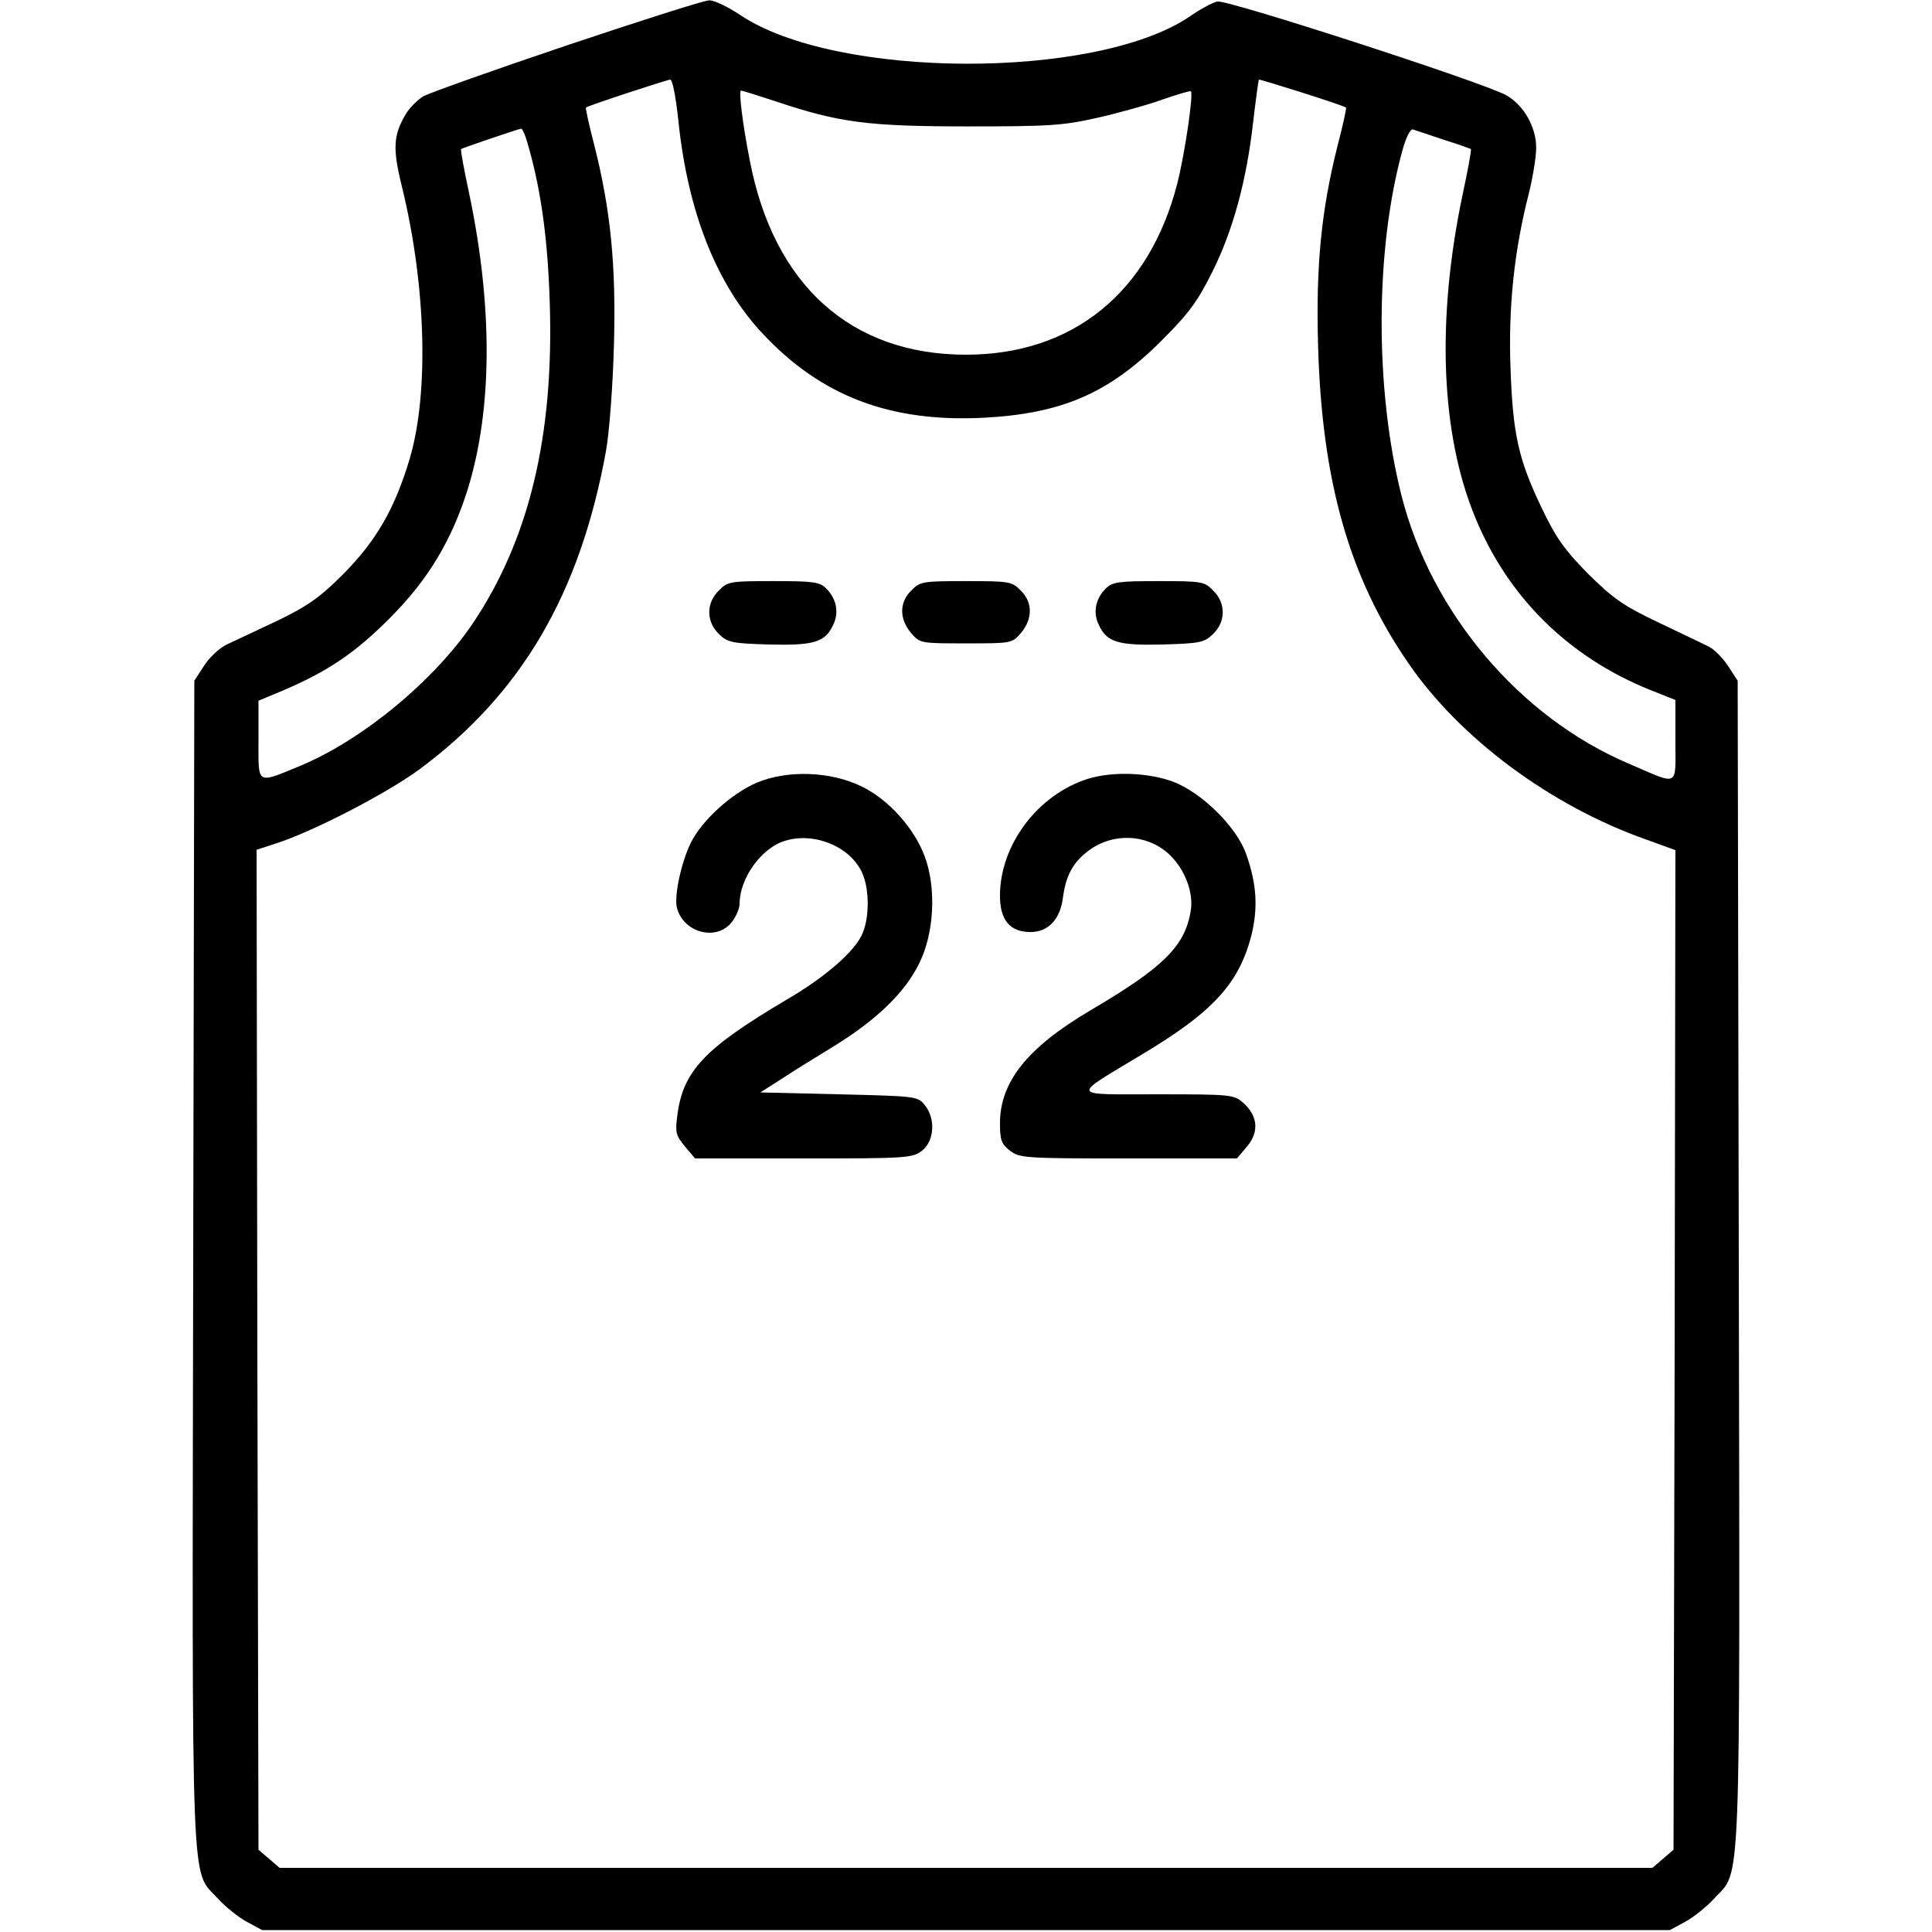 <?xml version="1.0" standalone="no"?>
<!DOCTYPE svg PUBLIC "-//W3C//DTD SVG 20010904//EN"
 "http://www.w3.org/TR/2001/REC-SVG-20010904/DTD/svg10.dtd">
<svg version="1.0" xmlns="http://www.w3.org/2000/svg"
 width="512pt" height="512pt" viewBox="0 0 512 512"
 preserveAspectRatio="xMidYMid meet">

<g transform="translate(0,512) scale(0.1,-0.1)"
fill="#000000" stroke="none">
<path d="M1503 5000 c-193 -65 -364 -126 -381 -135 -16 -10 -37 -31 -47 -48
-33 -56 -35 -91 -9 -195 63 -260 71 -543 20 -717 -40 -134 -89 -218 -176 -306
-63 -63 -93 -84 -175 -124 -55 -26 -115 -54 -134 -63 -19 -9 -46 -34 -60 -56
l-26 -40 -3 -1540 c-3 -1715 -7 -1608 65 -1687 20 -22 55 -50 77 -62 l41 -22
1865 0 1865 0 41 22 c22 12 57 40 77 62 72 79 68 -28 65 1687 l-3 1540 -26 40
c-14 21 -37 44 -50 50 -13 7 -73 35 -133 64 -93 44 -120 63 -187 129 -63 64
-85 95 -122 172 -63 131 -78 198 -84 374 -6 163 10 311 48 460 11 44 20 99 20
122 1 55 -33 115 -80 141 -65 35 -740 254 -765 248 -13 -3 -47 -21 -75 -41
-250 -167 -935 -165 -1189 5 -33 22 -70 40 -83 39 -13 0 -182 -54 -376 -119z
m295 -202 c25 -240 101 -432 223 -562 155 -166 339 -236 587 -223 205 11 329
64 468 202 76 76 97 105 137 185 55 110 91 244 108 397 7 59 14 110 15 112 2
2 224 -68 231 -74 2 -1 -8 -46 -22 -100 -43 -170 -58 -317 -52 -530 10 -359
82 -614 239 -842 137 -200 378 -379 631 -468 l77 -28 -2 -1324 -3 -1325 -28
-24 -28 -24 -1819 0 -1819 0 -28 24 -28 24 -3 1325 -2 1325 52 17 c97 31 292
132 378 195 272 201 427 466 496 845 9 51 18 173 21 280 6 213 -9 360 -52 530
-14 54 -24 99 -22 100 5 5 213 73 223 74 6 1 15 -45 22 -111z m259 53 c167
-56 244 -66 508 -66 215 0 251 2 344 23 57 13 136 35 174 49 38 13 71 23 73
21 7 -8 -16 -165 -36 -244 -74 -289 -277 -454 -560 -454 -305 0 -510 185 -573
515 -19 96 -30 185 -23 185 3 0 44 -13 93 -29z m-654 -128 c32 -116 49 -242
54 -408 11 -351 -55 -625 -204 -847 -102 -151 -291 -308 -456 -377 -119 -49
-112 -53 -112 68 l0 104 67 28 c119 51 191 100 283 193 100 100 163 206 205
341 65 211 66 482 4 779 -14 65 -24 119 -22 121 4 3 151 53 159 54 4 1 14 -25
22 -56z m2422 27 c39 -12 71 -24 73 -25 2 -2 -8 -56 -22 -121 -70 -333 -58
-637 35 -859 87 -209 246 -366 461 -453 l68 -27 0 -108 c0 -125 12 -119 -123
-61 -290 123 -524 400 -603 711 -71 282 -70 653 3 916 9 33 21 56 27 54 6 -2
43 -14 81 -27z"/>
<path d="M1905 3555 c-34 -33 -34 -83 1 -116 23 -22 35 -24 132 -27 119 -3
149 6 170 52 16 32 9 69 -18 96 -18 18 -34 20 -140 20 -115 0 -122 -1 -145
-25z"/>
<path d="M2415 3555 c-32 -31 -32 -75 -1 -112 24 -28 25 -28 146 -28 121 0
122 0 146 28 31 37 31 81 -1 112 -23 24 -30 25 -145 25 -115 0 -122 -1 -145
-25z"/>
<path d="M2930 3560 c-27 -27 -34 -64 -18 -96 21 -46 51 -55 170 -52 97 3 109
5 132 27 35 33 35 83 1 116 -23 24 -30 25 -145 25 -106 0 -122 -2 -140 -20z"/>
<path d="M2006 3046 c-68 -29 -147 -101 -176 -161 -25 -52 -44 -140 -36 -171
17 -66 105 -89 145 -38 12 15 21 37 21 49 0 66 56 146 118 166 79 26 178 -15
208 -87 18 -42 18 -115 0 -157 -19 -47 -98 -116 -201 -176 -218 -129 -275
-189 -290 -307 -6 -45 -4 -53 20 -82 l27 -32 288 0 c276 0 288 1 314 21 32 26
36 84 7 120 -19 24 -23 24 -228 29 l-208 5 55 35 c30 20 95 60 144 90 111 69
185 141 222 217 40 80 46 201 14 285 -28 74 -96 150 -167 184 -82 40 -195 44
-277 10z"/>
<path d="M2883 3056 c-133 -42 -233 -175 -233 -310 0 -65 27 -96 81 -96 47 0
79 34 86 92 8 58 26 92 67 123 63 48 152 46 211 -6 44 -39 70 -105 60 -156
-16 -92 -74 -148 -266 -261 -166 -98 -239 -189 -239 -299 0 -44 4 -55 26 -72
26 -20 38 -21 314 -21 l288 0 27 32 c32 38 29 81 -11 116 -24 21 -32 22 -227
22 -235 0 -231 -9 -40 106 187 112 256 187 289 314 18 72 15 136 -13 215 -24
72 -119 166 -196 194 -66 24 -159 27 -224 7z"/>
</g>
</svg>
